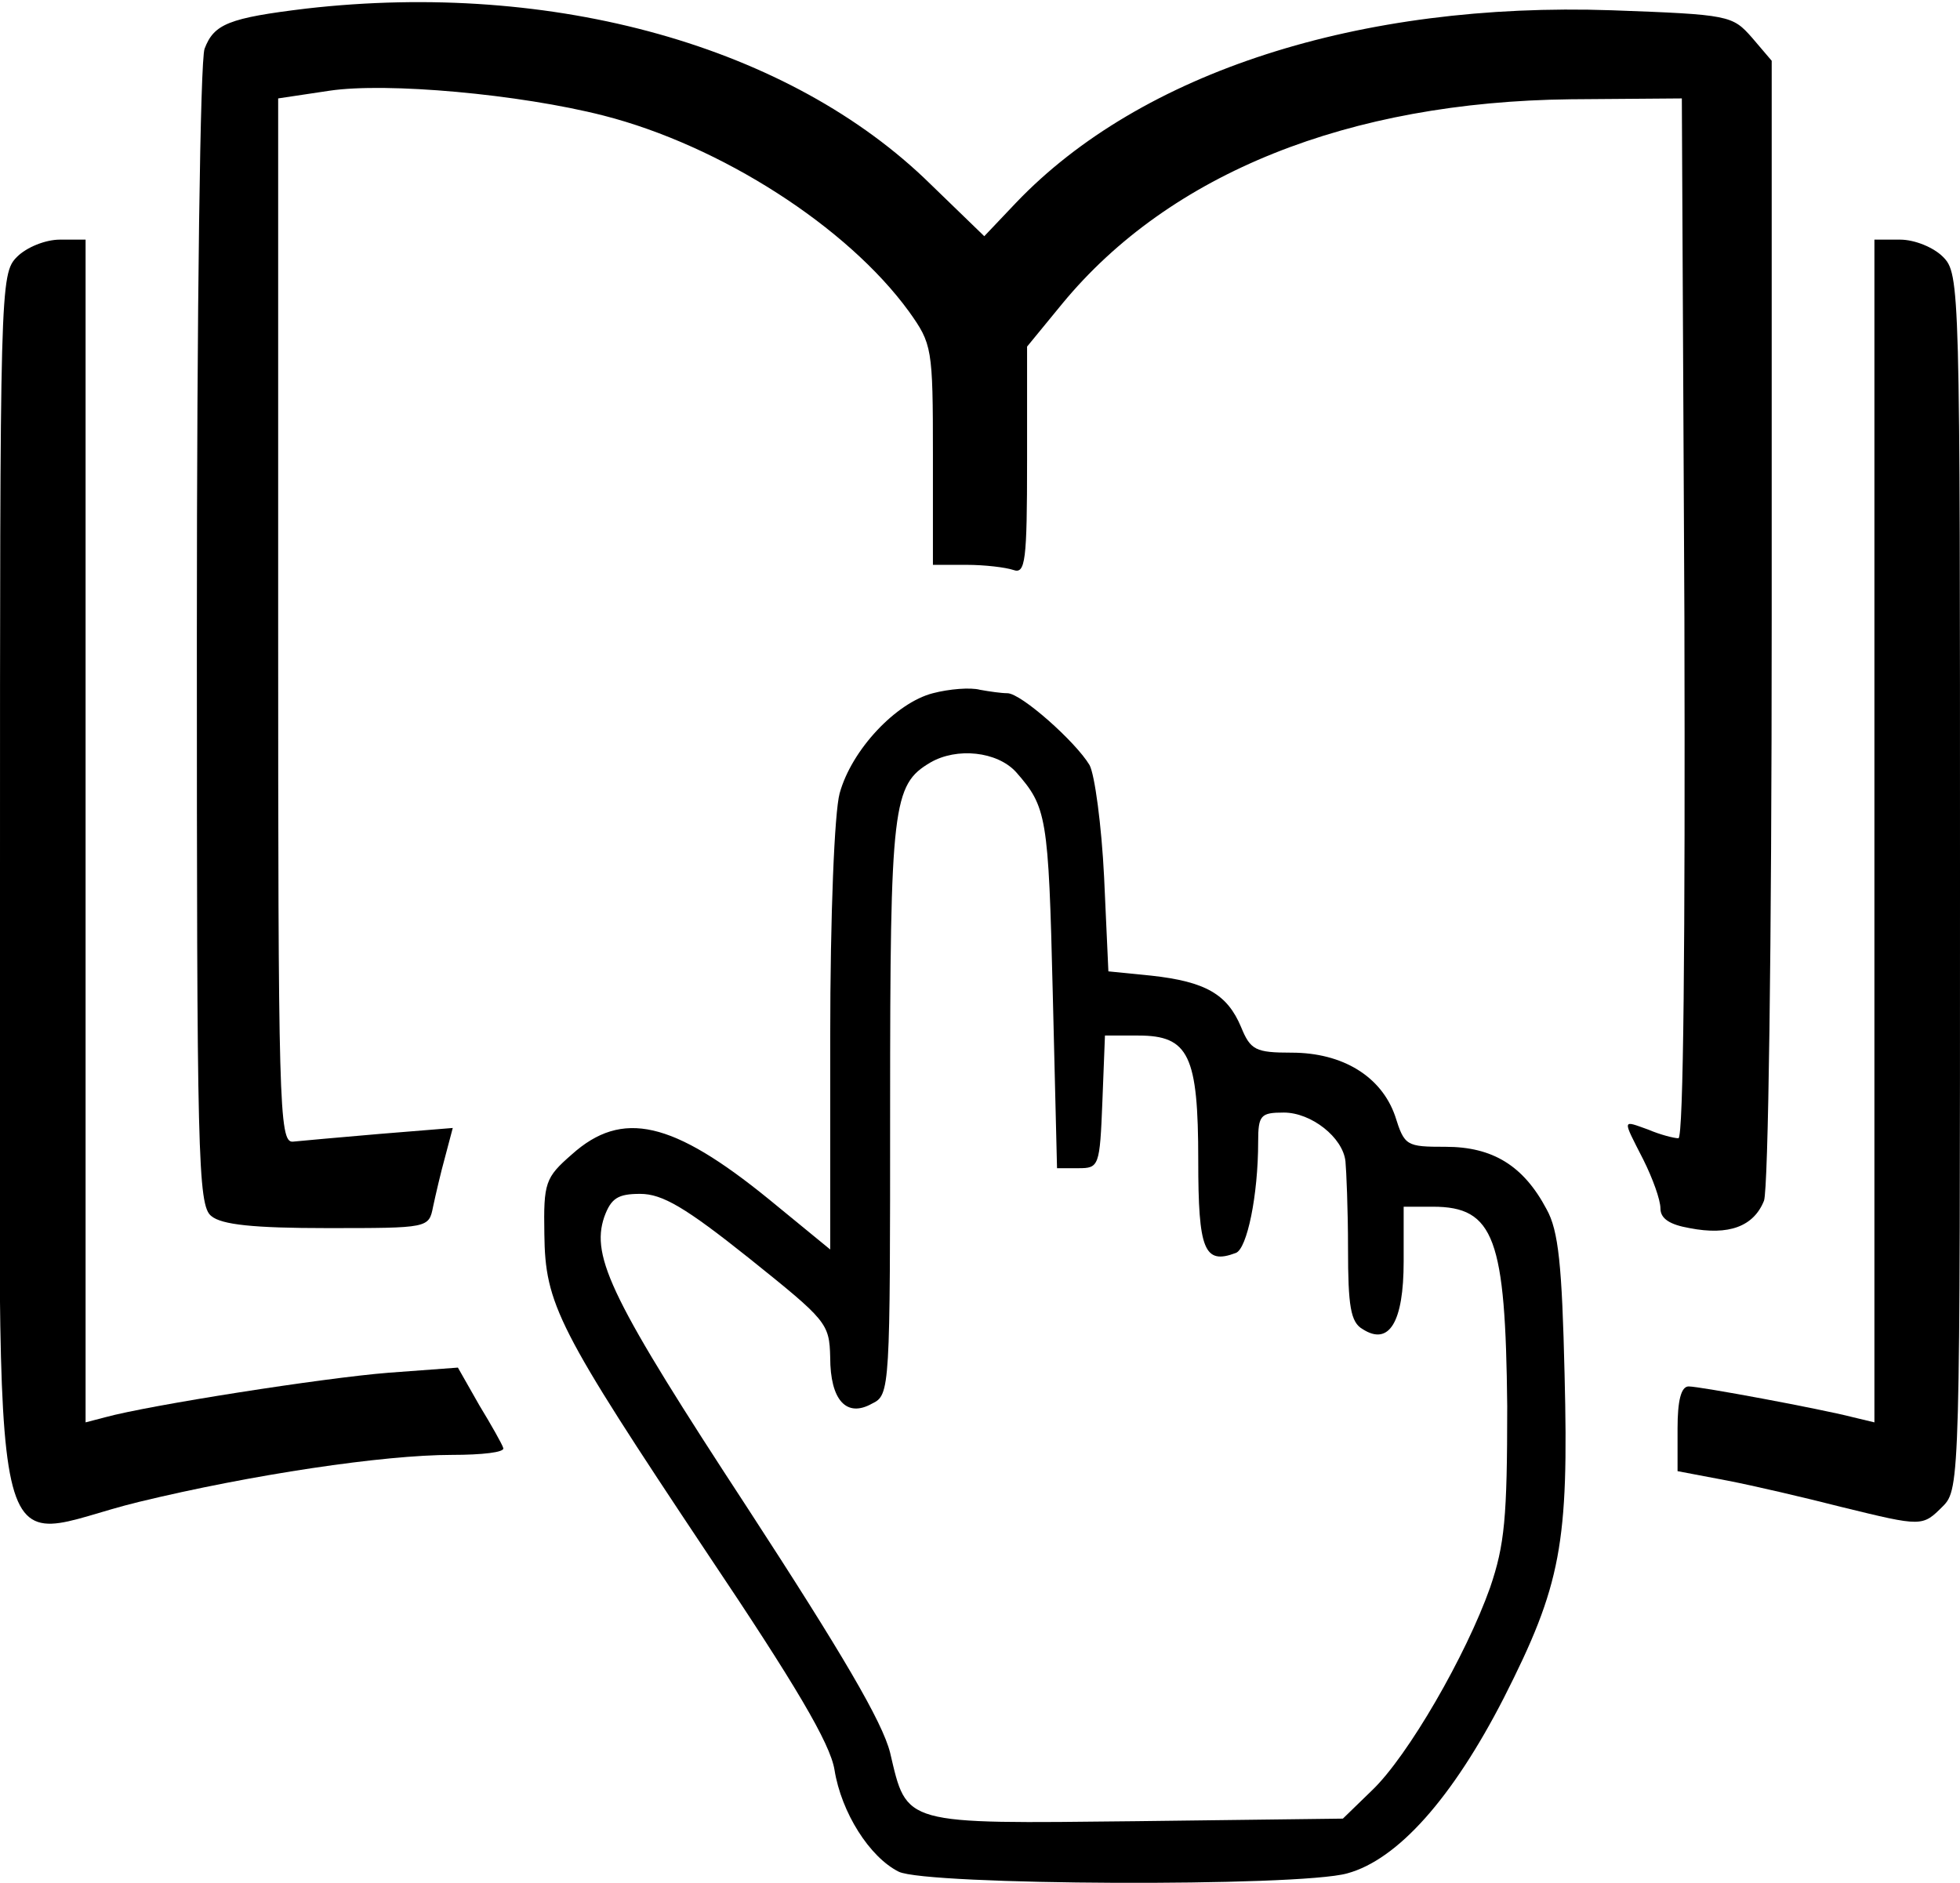 <?xml version="1.0" standalone="no"?>
<!DOCTYPE svg PUBLIC "-//W3C//DTD SVG 20010904//EN"
 "http://www.w3.org/TR/2001/REC-SVG-20010904/DTD/svg10.dtd">
<svg version="1.0" xmlns="http://www.w3.org/2000/svg"
 width="229pt" height="220pt" viewBox="0 0 229 220"
 preserveAspectRatio="xMidYMid meet">

<g transform="translate(0,220) scale(0.1,-0.1)"
fill="#000000" stroke="none">
<path d="M358 2190 c-91 -11 -108 -18 -119 -47 -5 -14 -9 -296 -9 -687 0 -606
1 -665 17 -677 12 -10 49 -14 135 -14 119 0 119 0 124 25 3 14 9 40 14 58 l9
34 -86 -7 c-46 -4 -92 -8 -101 -9 -16 -1 -17 46 -17 609 l0 610 60 9 c67 10
222 -4 320 -29 137 -35 285 -130 357 -229 27 -38 28 -42 28 -168 l0 -128 39 0
c22 0 46 -3 55 -6 14 -5 16 10 16 128 l0 133 41 50 c126 153 335 236 594 239
l130 1 3 -607 c1 -376 -1 -608 -7 -608 -5 0 -21 4 -35 10 -31 11 -31 14 -6
-35 11 -22 20 -47 20 -57 0 -12 11 -19 34 -23 46 -9 75 2 87 32 5 14 9 293 9
678 l0 654 -23 27 c-23 26 -26 27 -164 32 -294 10 -550 -72 -696 -225 l-37
-39 -63 61 c-164 161 -440 238 -729 205z"/>
<path d="M20 1900 c-20 -20 -20 -33 -20 -730 0 -854 -19 -769 162 -725 132 32
286 55 366 55 35 0 62 3 60 8 -1 4 -14 27 -28 50 l-25 44 -81 -6 c-76 -6 -280
-38 -331 -52 l-23 -6 0 691 0 691 -30 0 c-17 0 -39 -9 -50 -20z"/>
<path d="M2190 1229 l0 -691 -25 6 c-39 10 -179 36 -192 36 -9 0 -13 -17 -13
-49 l0 -50 58 -11 c31 -6 91 -20 134 -31 94 -23 94 -23 118 1 20 20 20 33 20
730 0 697 0 710 -20 730 -11 11 -33 20 -50 20 l-30 0 0 -691z"/>
<path d="M1090 1390 c-43 -11 -95 -66 -109 -117 -6 -22 -11 -141 -11 -286 l0
-247 -72 59 c-112 91 -171 105 -230 52 -31 -27 -33 -33 -32 -93 1 -82 15 -110
191 -374 102 -152 143 -221 148 -252 8 -50 41 -102 75 -119 32 -16 467 -18
524 -2 59 16 123 88 183 205 67 132 76 180 71 378 -3 127 -7 168 -21 193 -27
51 -63 73 -118 73 -46 0 -48 1 -59 36 -16 46 -61 74 -121 74 -42 0 -48 3 -59
30 -16 38 -41 53 -105 60 l-50 5 -5 110 c-3 61 -11 120 -17 131 -16 27 -80 84
-96 84 -7 0 -21 2 -32 4 -11 3 -36 1 -55 -4z m97 -92 c36 -41 38 -51 43 -258
l5 -205 25 0 c24 0 25 2 28 78 l3 77 39 0 c59 0 70 -23 70 -146 0 -105 7 -122
44 -108 13 5 26 67 26 130 0 31 3 34 30 34 32 0 69 -29 72 -57 1 -10 3 -56 3
-102 0 -67 3 -86 17 -94 31 -20 48 8 48 79 l0 64 34 0 c72 0 85 -37 87 -233 0
-131 -3 -162 -20 -212 -28 -79 -96 -197 -138 -237 l-34 -33 -241 -3 c-275 -3
-268 -5 -288 80 -9 36 -56 116 -166 285 -159 243 -184 294 -168 341 8 22 16
27 42 27 26 0 53 -16 127 -75 91 -73 94 -76 95 -116 0 -50 19 -71 49 -54 21
10 21 17 21 346 0 354 3 377 47 403 31 18 78 13 100 -11z"/>
</g>
</svg>
